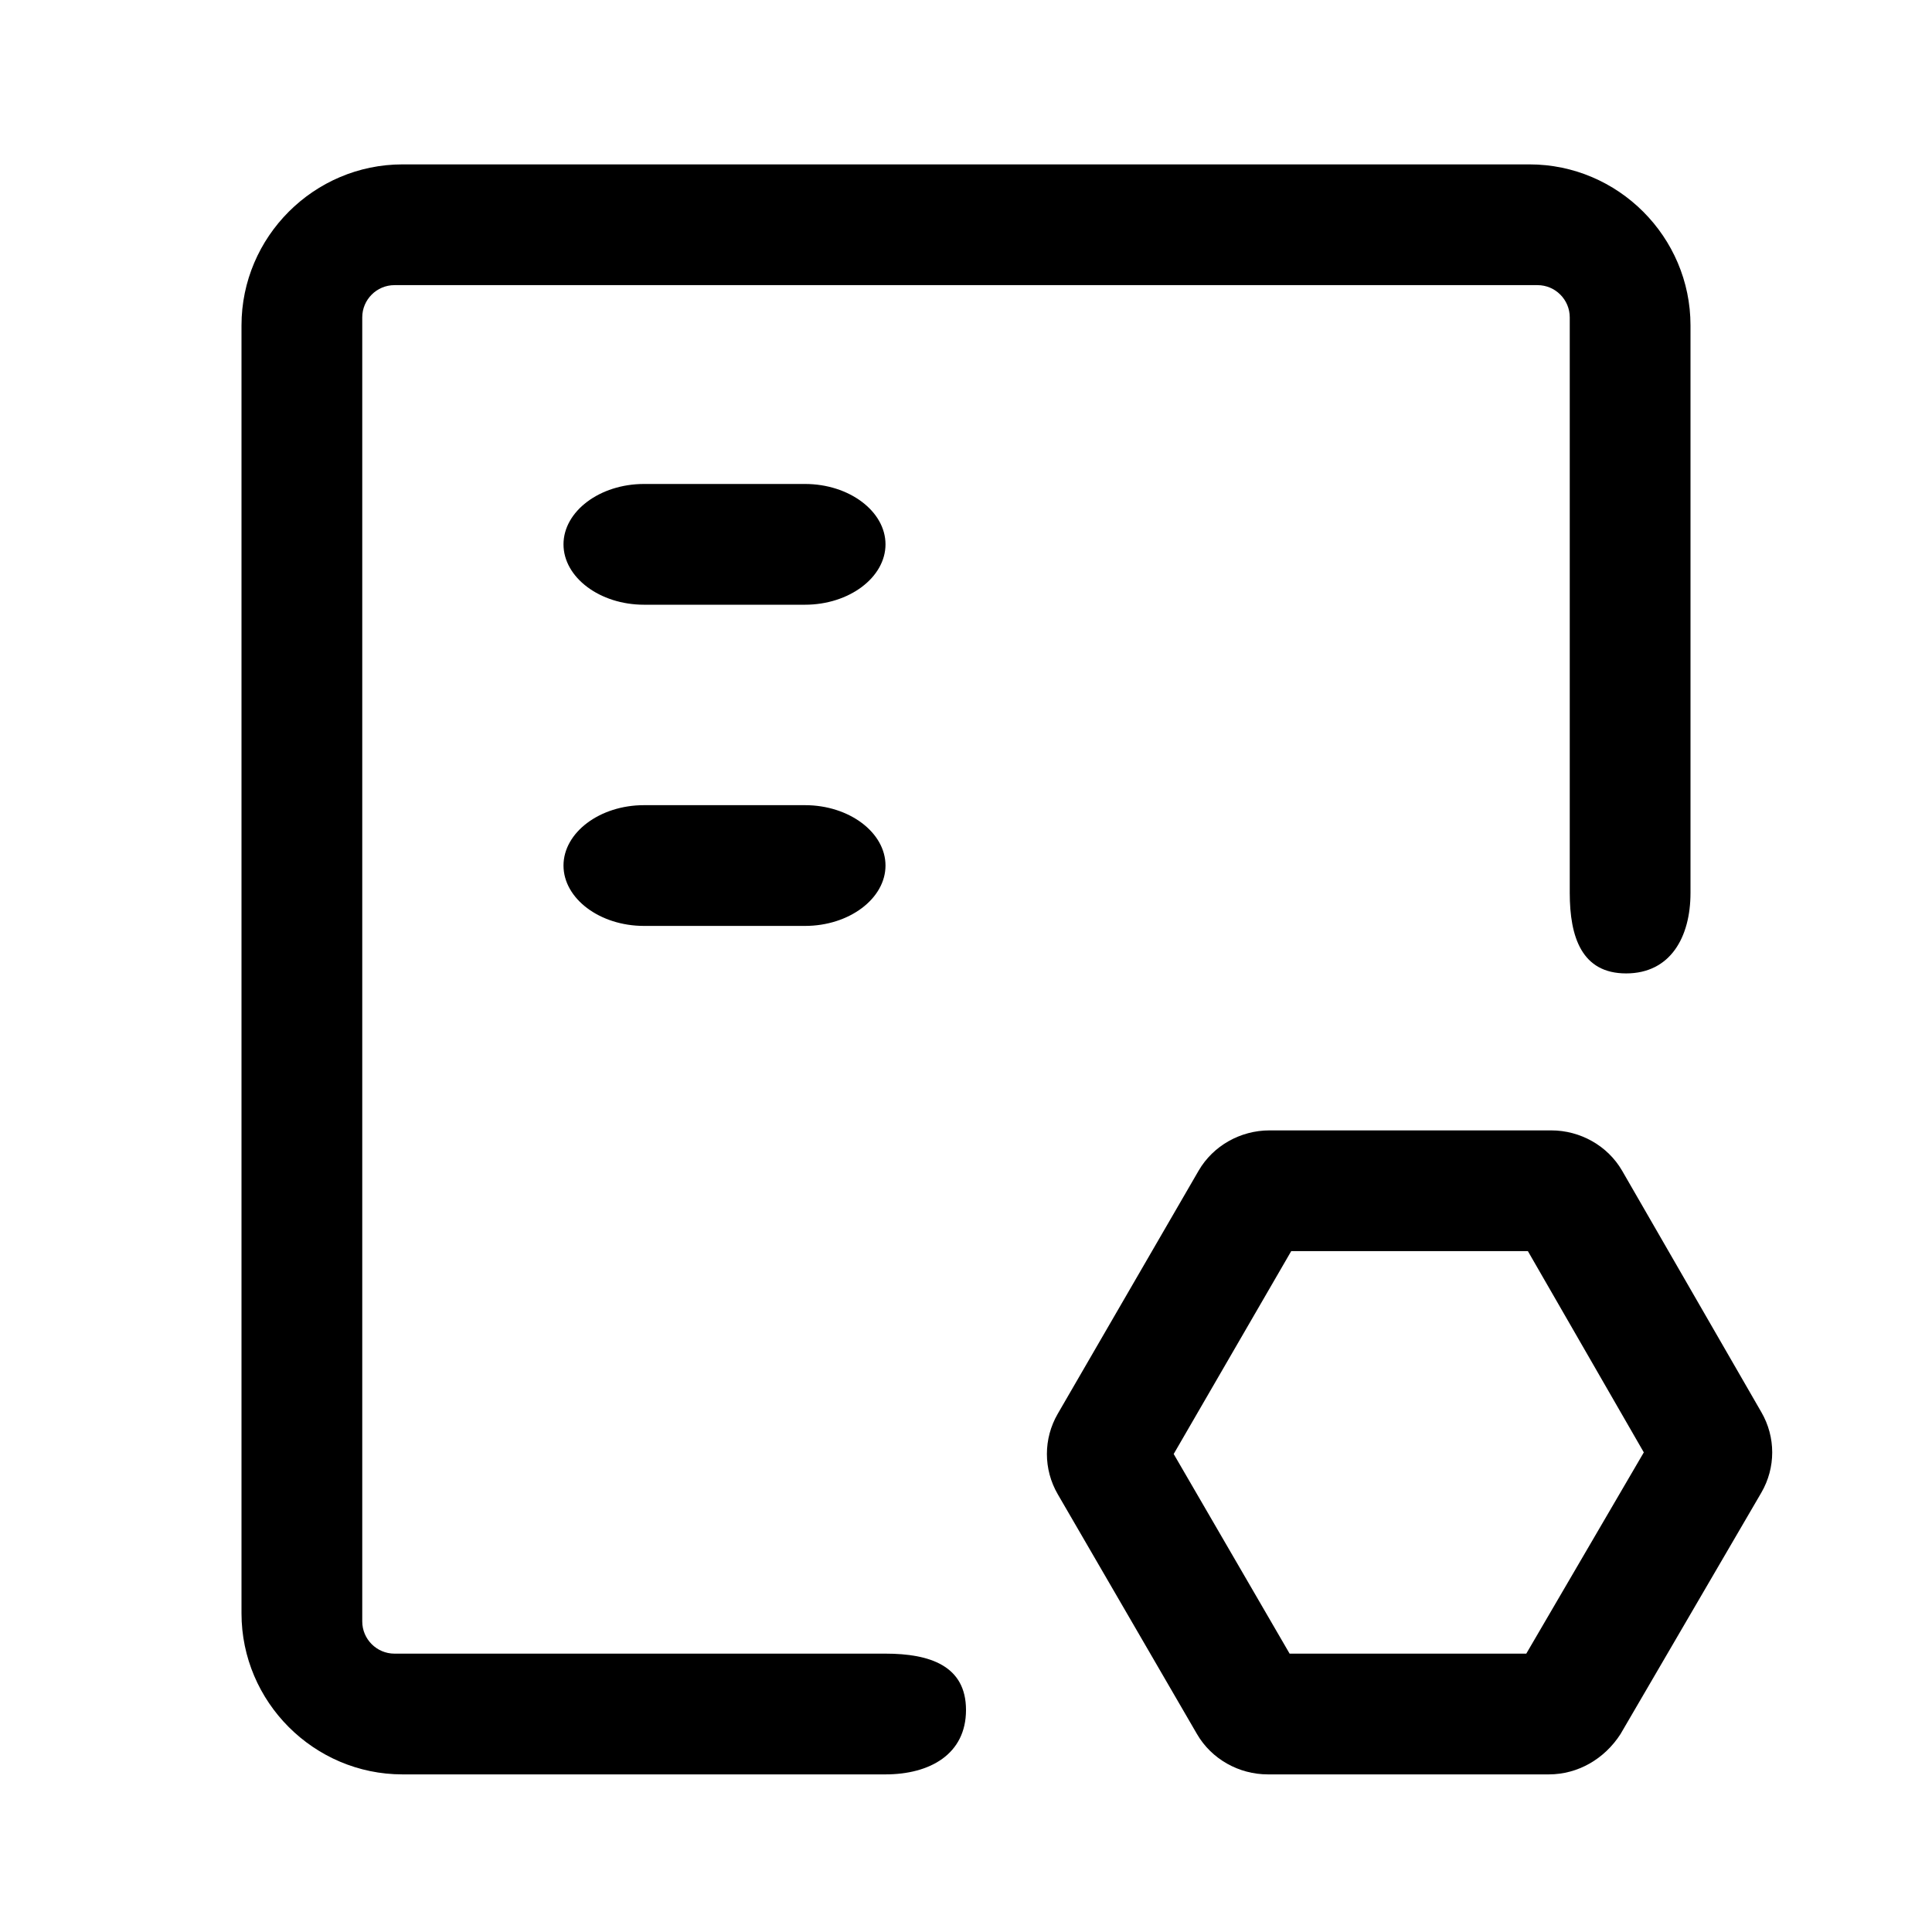 <svg t="1646288688114" class="icon" viewBox="0 0 1024 1024" version="1.1" xmlns="http://www.w3.org/2000/svg" p-id="1562" width="200" height="200"><path d="M426.667 256.516c23.467 0 42.667 14.507 42.667 32s-19.2 32-42.667 32H341.333c-23.467 0-42.667-14.507-42.667-32s19.2-32 42.667-32h85.333z m0 170.24c23.467 0 42.667 14.507 42.667 32s-19.2 32-42.667 32H341.333c-23.467 0-42.667-14.507-42.667-32s19.2-32 42.667-32h85.333z m435.2 89.173c-23.467 0-29.867-19.2-29.867-42.667v-305.067c0-9.387-7.68-17.067-17.067-17.067H209.067c-9.387 0-17.067 7.68-17.067 17.067v691.2c0 9.387 7.68 17.067 17.067 17.067h260.267c23.467 0 42.667 6.4 42.667 29.867s-19.2 34.133-42.667 34.133H213.333c-46.933 0-85.333-38.4-85.333-85.333v-682.667c0-46.933 38.4-85.333 85.333-85.333h597.333c46.933 0 85.333 38.4 85.333 85.333v300.8c0 23.467-10.667 42.667-34.133 42.667z" p-id="1563"></path><path d="M820.907 940.463h-148.907c-15.36 0-29.867-8.107-37.547-21.333l-73.813-127.147c-7.68-13.227-7.68-29.44 0-42.667l74.667-128.853c7.68-13.227 22.187-21.333 37.547-21.333h149.333c15.36 0 29.867 8.107 37.547 21.333l73.813 128c7.68 13.227 7.68 29.44 0 42.667l-74.667 128c-8.533 13.227-22.613 21.333-37.973 21.333z m-131.413-53.76z m113.493 0z m-119.467-10.24h125.44l62.293-106.667-61.44-106.667h-125.44l-62.293 107.52 61.44 105.813z m6.827-223.573z" p-id="1564"></path></svg>